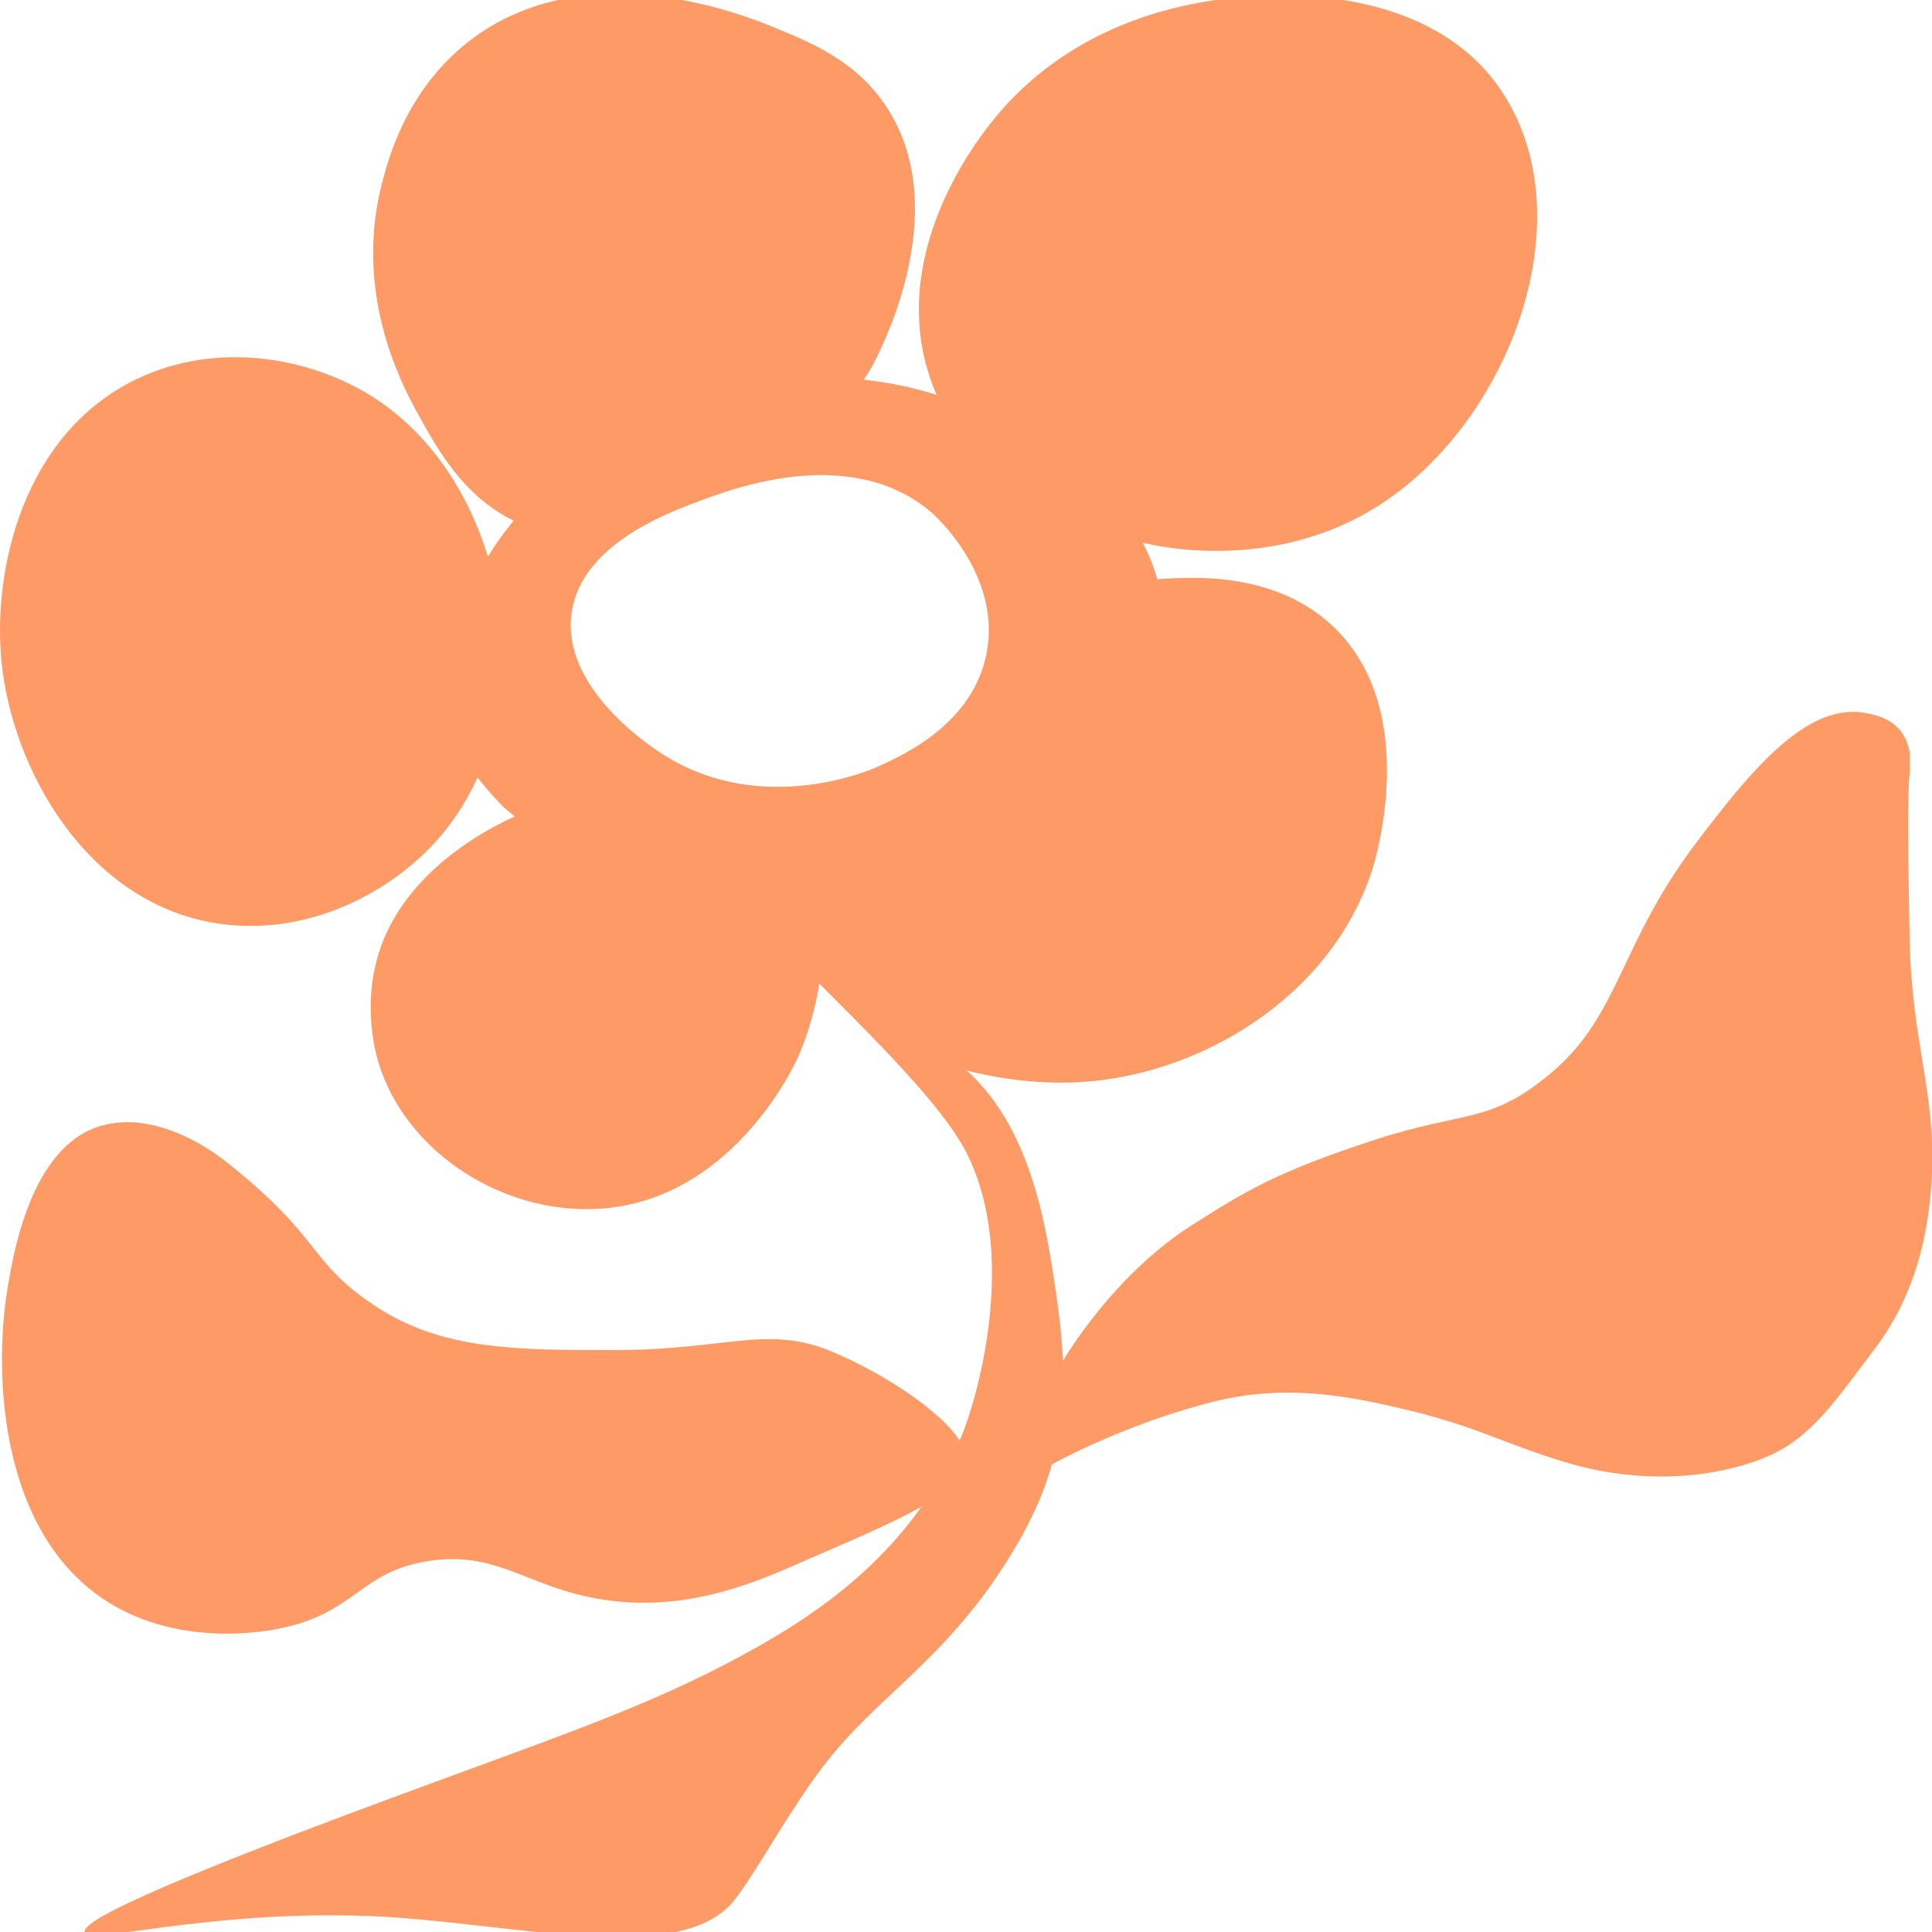 <?xml version="1.0" encoding="UTF-8"?><svg id="manuka" xmlns="http://www.w3.org/2000/svg" viewBox="0 0 500 500"><defs><style>.cls-1{fill:#fe9a66;}</style></defs><g id="stem-3"><path class="cls-1" d="M21.89,500c-.73-3.57,29.17-16.05,78.87-34.47,41.54-15.39,63.64-22.7,86.94-34.81,23.27-12.1,46.93-27.85,60.65-57.93,4.03-8.83,15.68-47.36,1.66-74.68-10.11-19.71-52.31-54.87-50.38-58.32,1.38-2.47,34.32,26.27,44.32,32.56,22.36,14.07,26.66,43.7,29.55,63.64,4.19,28.9.32,46.25-11.5,65.77-16.82,27.77-34.67,36.68-48.83,55.2-9.24,12.08-17.25,27.28-23.02,34.69-14,17.98-59,5.51-94.98,4.21-42.45-1.53-72.53,7.72-73.26,4.14Z"/><path class="cls-1" d="M308.82,316.84c13.48-8.5,21.11-13.41,47.11-21.9,23.22-7.58,29.76-3.92,45.68-17.42,17.6-14.92,17.51-33.19,37.38-59.44,14.42-19.05,28.96-36.69,44.22-33.47,3.05.64,9.54,1.95,11.01,10.08.01,1.71.03,3.39.04,5.1-.69,5.06-.43,22.52-.06,42.87.49,26.85,6.7,39.7,5.8,60.92-.95,22.09-7.61,36.07-15,45.76-10.03,13.15-16.25,22.95-28.15,27.84-13.58,5.58-32.65,7.02-51.75,1.24-15.76-4.77-22.41-8.97-39.67-13.22-15.28-3.76-32.23-7.22-51.24-2.48-23.23,5.79-41.99,16.28-41.99,16.28l2.83-26.7s12.67-22.14,33.78-35.45Z"/><path class="cls-1" d="M248.34,372.78c-4.96-7.61-19.33-17.17-32.72-22.85-17.08-7.25-27.21-.52-56.75-.53-25.53,0-44.73-.01-62.01-11.56-17.28-11.56-13.01-16.94-37.83-36.78-8.84-7.07-21.93-13.31-33.63-9.46-17.36,5.71-21.87,32.43-23.4,41.51-3.86,22.83-2.06,65.48,27.61,82.5,18.54,10.64,39.66,6.5,43.09,5.78,19.48-4.1,20.34-14.47,37.83-17.34,19.73-3.23,27.06,8.57,50.45,10.51,21.15,1.75,38.56-6.87,49.4-11.56,12.25-5.3,26.18-11.2,32.81-16.07"/></g><g id="flower-2"><path class="cls-1" d="M107.77,106.4c-3.92-7.17-16.36-30.8-8.82-59.34,1.62-6.13,6.22-23.56,22.05-36.09,30.27-23.95,72.25-6.77,78.99-4.01,10.22,4.18,21.51,8.8,29.27,20.45,18.6,27.93-2.98,66.39-4.01,68.17-9.32,16.09-29.21,19.83-46.13,27.39s-31.61,19.01-46.23,11.78c-13.2-6.52-19.89-18.77-25.12-28.35Z"/><path class="cls-1" d="M240.89,98.38c-11.2-32.03,11.39-61.2,15.24-66.16,16.1-20.79,37.61-27.29,44.51-29.27,24.74-7.1,67.63-7.8,87.01,19.25,23.39,32.64,3.6,86.71-30.88,108.66-22.27,14.18-46.12,12.05-54.53,10.83-6.57-.96-48.99-7.94-61.35-43.31Z"/><path class="cls-1" d="M301.38,149.78c8.06-.46,28.94-1.66,43.71,12.43,22.74,21.7,10.84,60.43,10.02,62.95-10.73,33.22-45.03,53.36-76.19,54.93-26.08,1.32-61.35-9.79-67.36-32.08-.82-3.04-2.08-9.93,4.41-25.66,1.3-3.16,18.5-17.28,34.03-35.07,14.01-16.05,24.97-35.99,51.38-37.51Z"/><path class="cls-1" d="M100.01,241.48c-7.22,15.77-2.8,31.1-2.05,33.54,6.74,22.15,30.01,37.97,53.95,37.91,36.74-.09,53.82-37.52,54.69-39.5,7.03-16.11,10.92-43.03-3.21-58.26-23.43-25.27-87.35-8.67-103.37,26.31Z"/><path class="cls-1" d="M114.66,215.64c-12.85,15.53-35.56,27.09-58.94,23.26C22.29,233.42,3.13,199.04.38,171.13c-2.36-23.98,5.83-58.95,34.88-72.98,20.84-10.06,44.84-5.7,60.95,4.41,35.39,22.23,45.52,80.37,18.44,113.07Z"/><path class="cls-1" d="M147.94,158.59c2.55-17.88,25.15-26.06,35.1-29.67,8.01-2.9,37.81-13.69,58.08,3.76.75.65,18.1,16.07,14.21,36.35-3.55,18.51-22.02,26.66-28.83,29.67-1.89.83-29.64,12.53-54.74-3.34-3.68-2.32-26.58-17.43-23.82-36.77ZM115.01,181.44c1.76,13.18,10.13,22,15.12,27.25.44.46,8.1,7.12,18.03,13.32,25.48,15.91,71.74,28.57,110.32,3.96,23.22-14.81,47.23-46.43,41.56-73.71,0,0,0-.01,0-.02-6.99-33.51-52.7-48.45-57.38-49.95-40.65-13-76.18,5.51-85.58,11.38-14.27,8.9-24.16,21.08-24.16,21.08-1.26,1.55-3.87,4.76-6.51,9.1-13.37,21.98-11.38,37.6-11.38,37.6Z"/></g></svg>